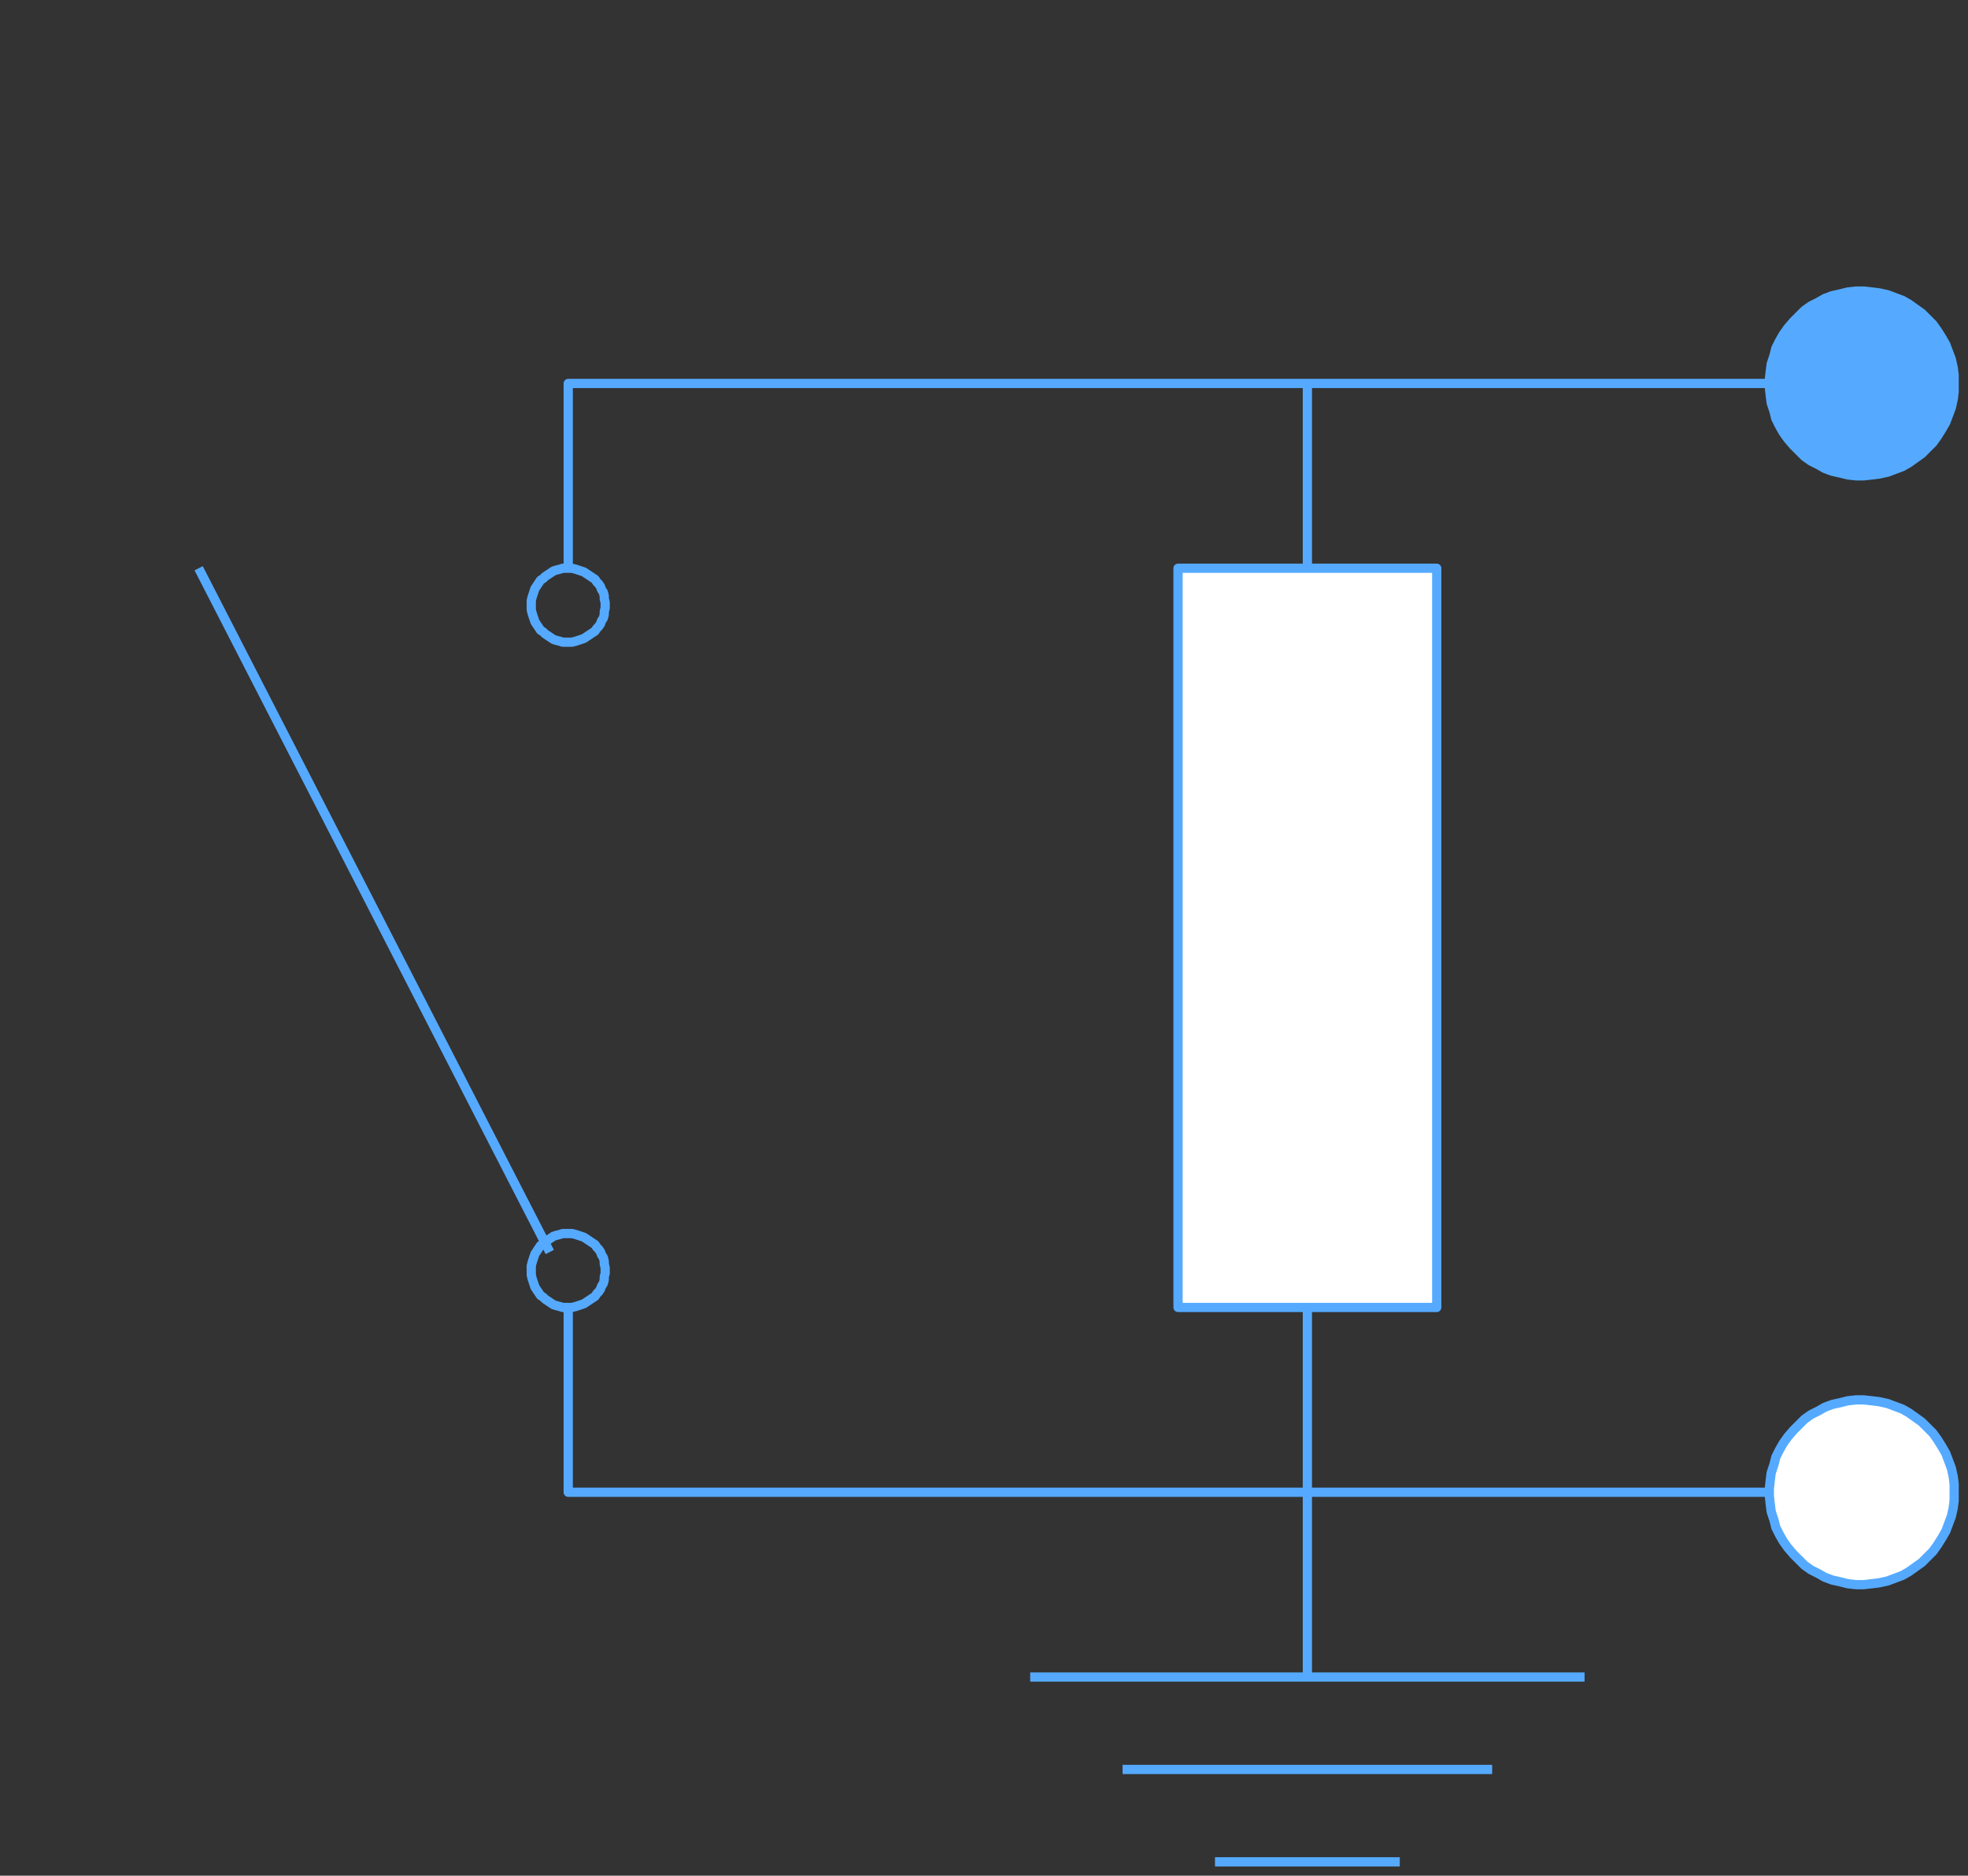 <svg width="213" height="203" xmlns="http://www.w3.org/2000/svg" xmlns:xlink="http://www.w3.org/1999/xlink">
	<rect width="100%" height="100%" fill="#333333" stroke="none"/>
	<g id="Modelica.Magnetic.QuasiStatic.FundamentalWave.Utilities.SwitchedRheostat" class="component">
		<polygon points="127.5,141.5 155.5,141.5 155.5,61.5 127.5,61.5" fill="#FFFFFF" stroke="#55AAFF" stroke-width="1.0" stroke-linecap="butt" stroke-linejoin="round" />
		<polyline points="201.5,41.5 61.5,41.5 61.5,61.5" fill-opacity="0" stroke="#55AAFF" stroke-width="1.0" stroke-linecap="butt" stroke-linejoin="round" />
		<polyline points="201.5,161.5 61.5,161.5 61.5,141.5" fill-opacity="0" stroke="#55AAFF" stroke-width="1.0" stroke-linecap="butt" stroke-linejoin="round" />
		<polygon points="65.5,65.5 65.5,65.2 65.4,64.8 65.4,64.5 65.3,64.1 65.1,63.8 65.0,63.5 64.8,63.2 64.6,63.0 64.4,62.7 64.1,62.5 63.8,62.3 63.5,62.1 63.2,61.9 62.9,61.8 62.6,61.7 62.3,61.6 61.9,61.5 61.6,61.5 61.2,61.5 60.9,61.5 60.6,61.6 60.2,61.7 59.9,61.8 59.6,62.0 59.3,62.2 59.0,62.4 58.8,62.6 58.5,62.8 58.3,63.1 58.1,63.4 57.9,63.7 57.8,64.0 57.7,64.3 57.6,64.6 57.5,65.0 57.5,65.3 57.5,65.7 57.5,66.0 57.6,66.4 57.7,66.7 57.8,67.0 57.9,67.3 58.1,67.6 58.3,67.9 58.5,68.2 58.8,68.4 59.0,68.6 59.3,68.8 59.6,69.0 59.9,69.2 60.2,69.3 60.6,69.4 60.9,69.5 61.2,69.5 61.6,69.5 61.9,69.5 62.3,69.4 62.6,69.3 62.9,69.2 63.2,69.1 63.5,68.9 63.8,68.7 64.1,68.5 64.4,68.3 64.6,68.0 64.8,67.8 65.0,67.5 65.1,67.2 65.3,66.9 65.4,66.5 65.4,66.2 65.5,65.8" fill-opacity="0" stroke="#55AAFF" stroke-width="1.0" stroke-linecap="butt" stroke-linejoin="round" />
		<polygon points="65.5,137.5 65.5,137.2 65.4,136.8 65.4,136.5 65.3,136.1 65.1,135.8 65.0,135.5 64.8,135.2 64.6,135.0 64.4,134.7 64.1,134.5 63.8,134.3 63.5,134.1 63.2,133.9 62.9,133.8 62.6,133.7 62.3,133.6 61.9,133.5 61.6,133.5 61.2,133.5 60.9,133.5 60.6,133.6 60.2,133.7 59.9,133.8 59.6,134.0 59.3,134.2 59.0,134.4 58.8,134.6 58.5,134.8 58.3,135.1 58.1,135.4 57.9,135.7 57.8,136.0 57.7,136.3 57.6,136.6 57.5,137.0 57.5,137.3 57.5,137.7 57.5,138.0 57.6,138.4 57.7,138.7 57.8,139.0 57.9,139.3 58.1,139.6 58.3,139.9 58.5,140.2 58.8,140.4 59.0,140.6 59.3,140.8 59.6,141.0 59.9,141.2 60.2,141.3 60.6,141.4 60.9,141.5 61.2,141.5 61.6,141.5 61.9,141.5 62.3,141.4 62.6,141.3 62.9,141.2 63.2,141.1 63.5,140.9 63.8,140.7 64.1,140.5 64.4,140.3 64.6,140.0 64.8,139.8 65.0,139.5 65.1,139.2 65.3,138.9 65.4,138.5 65.4,138.2 65.5,137.8" fill-opacity="0" stroke="#55AAFF" stroke-width="1.0" stroke-linecap="butt" stroke-linejoin="round" />
		<polyline points="21.5,61.5 59.5,135.5" fill-opacity="0" stroke="#55AAFF" stroke-width="1.0" stroke-linecap="butt" stroke-linejoin="round" />
		<polyline points="141.5,61.5 141.5,59.5 141.5,41.5" fill-opacity="0" stroke="#55AAFF" stroke-width="1.0" stroke-linecap="butt" stroke-linejoin="round" />
		<polyline points="141.5,141.5 141.5,161.5" fill-opacity="0" stroke="#55AAFF" stroke-width="1.0" stroke-linecap="butt" stroke-linejoin="round" />
		<polyline points="111.5,181.5 171.5,181.5" fill-opacity="0" stroke="#55AAFF" stroke-width="1.0" stroke-linecap="butt" stroke-linejoin="round" />
		<polyline points="141.5,161.5 141.5,181.5" fill-opacity="0" stroke="#55AAFF" stroke-width="1.0" stroke-linecap="butt" stroke-linejoin="round" />
		<polyline points="121.5,191.5 161.5,191.5" fill-opacity="0" stroke="#55AAFF" stroke-width="1.0" stroke-linecap="butt" stroke-linejoin="round" />
		<polyline points="131.5,201.5 151.5,201.5" fill-opacity="0" stroke="#55AAFF" stroke-width="1.0" stroke-linecap="butt" stroke-linejoin="round" />
		<g id="plug_p" class="port">
			<polygon points="211.5,41.5 211.5,42.4 211.4,43.2 211.2,44.1 210.9,44.9 210.6,45.7 210.2,46.4 209.7,47.2 209.2,47.9 208.6,48.5 208.0,49.1 207.3,49.6 206.6,50.1 205.9,50.5 205.1,50.8 204.3,51.1 203.4,51.3 202.6,51.4 201.7,51.5 200.9,51.5 200.0,51.4 199.2,51.2 198.3,51.0 197.5,50.7 196.8,50.3 196.0,49.9 195.3,49.4 194.7,48.8 194.1,48.2 193.5,47.5 193.0,46.8 192.6,46.1 192.2,45.3 192.0,44.5 191.7,43.6 191.6,42.8 191.5,41.9 191.5,41.1 191.6,40.2 191.7,39.4 192.0,38.5 192.2,37.7 192.6,36.9 193.0,36.2 193.5,35.5 194.1,34.8 194.7,34.2 195.3,33.6 196.0,33.1 196.8,32.7 197.5,32.3 198.3,32.0 199.2,31.8 200.0,31.6 200.9,31.5 201.7,31.5 202.6,31.6 203.4,31.7 204.3,31.9 205.1,32.2 205.9,32.5 206.6,32.9 207.3,33.4 208.0,33.9 208.6,34.5 209.2,35.1 209.7,35.8 210.2,36.6 210.6,37.3 210.9,38.1 211.2,38.9 211.4,39.8 211.5,40.6" fill="#55AAFF" stroke="#55AAFF" stroke-width="1.0" stroke-linecap="butt" stroke-linejoin="round" />
		</g>
		<g id="plug_n" class="port">
			<polygon points="211.5,161.5 211.5,162.4 211.4,163.2 211.2,164.1 210.9,164.9 210.6,165.7 210.2,166.4 209.7,167.2 209.2,167.9 208.6,168.5 208.0,169.1 207.3,169.6 206.6,170.1 205.9,170.5 205.1,170.8 204.3,171.1 203.4,171.3 202.6,171.4 201.7,171.5 200.9,171.5 200.0,171.4 199.2,171.2 198.3,171.0 197.5,170.7 196.8,170.3 196.0,169.9 195.3,169.4 194.7,168.8 194.1,168.2 193.5,167.5 193.0,166.8 192.6,166.1 192.2,165.3 192.0,164.5 191.7,163.6 191.6,162.8 191.5,161.9 191.5,161.1 191.6,160.2 191.7,159.4 192.0,158.5 192.2,157.7 192.6,156.9 193.0,156.2 193.5,155.5 194.1,154.8 194.7,154.2 195.3,153.6 196.0,153.1 196.8,152.7 197.5,152.3 198.3,152.0 199.2,151.8 200.0,151.6 200.9,151.5 201.7,151.5 202.6,151.6 203.4,151.7 204.3,151.9 205.1,152.2 205.9,152.5 206.6,152.9 207.3,153.4 208.0,153.9 208.6,154.5 209.2,155.1 209.7,155.8 210.2,156.6 210.6,157.3 210.9,158.1 211.2,158.9 211.4,159.8 211.5,160.6" fill="#FFFFFF" stroke="#55AAFF" stroke-width="1.0" stroke-linecap="butt" stroke-linejoin="round" />
		</g>
	</g>
</svg>
